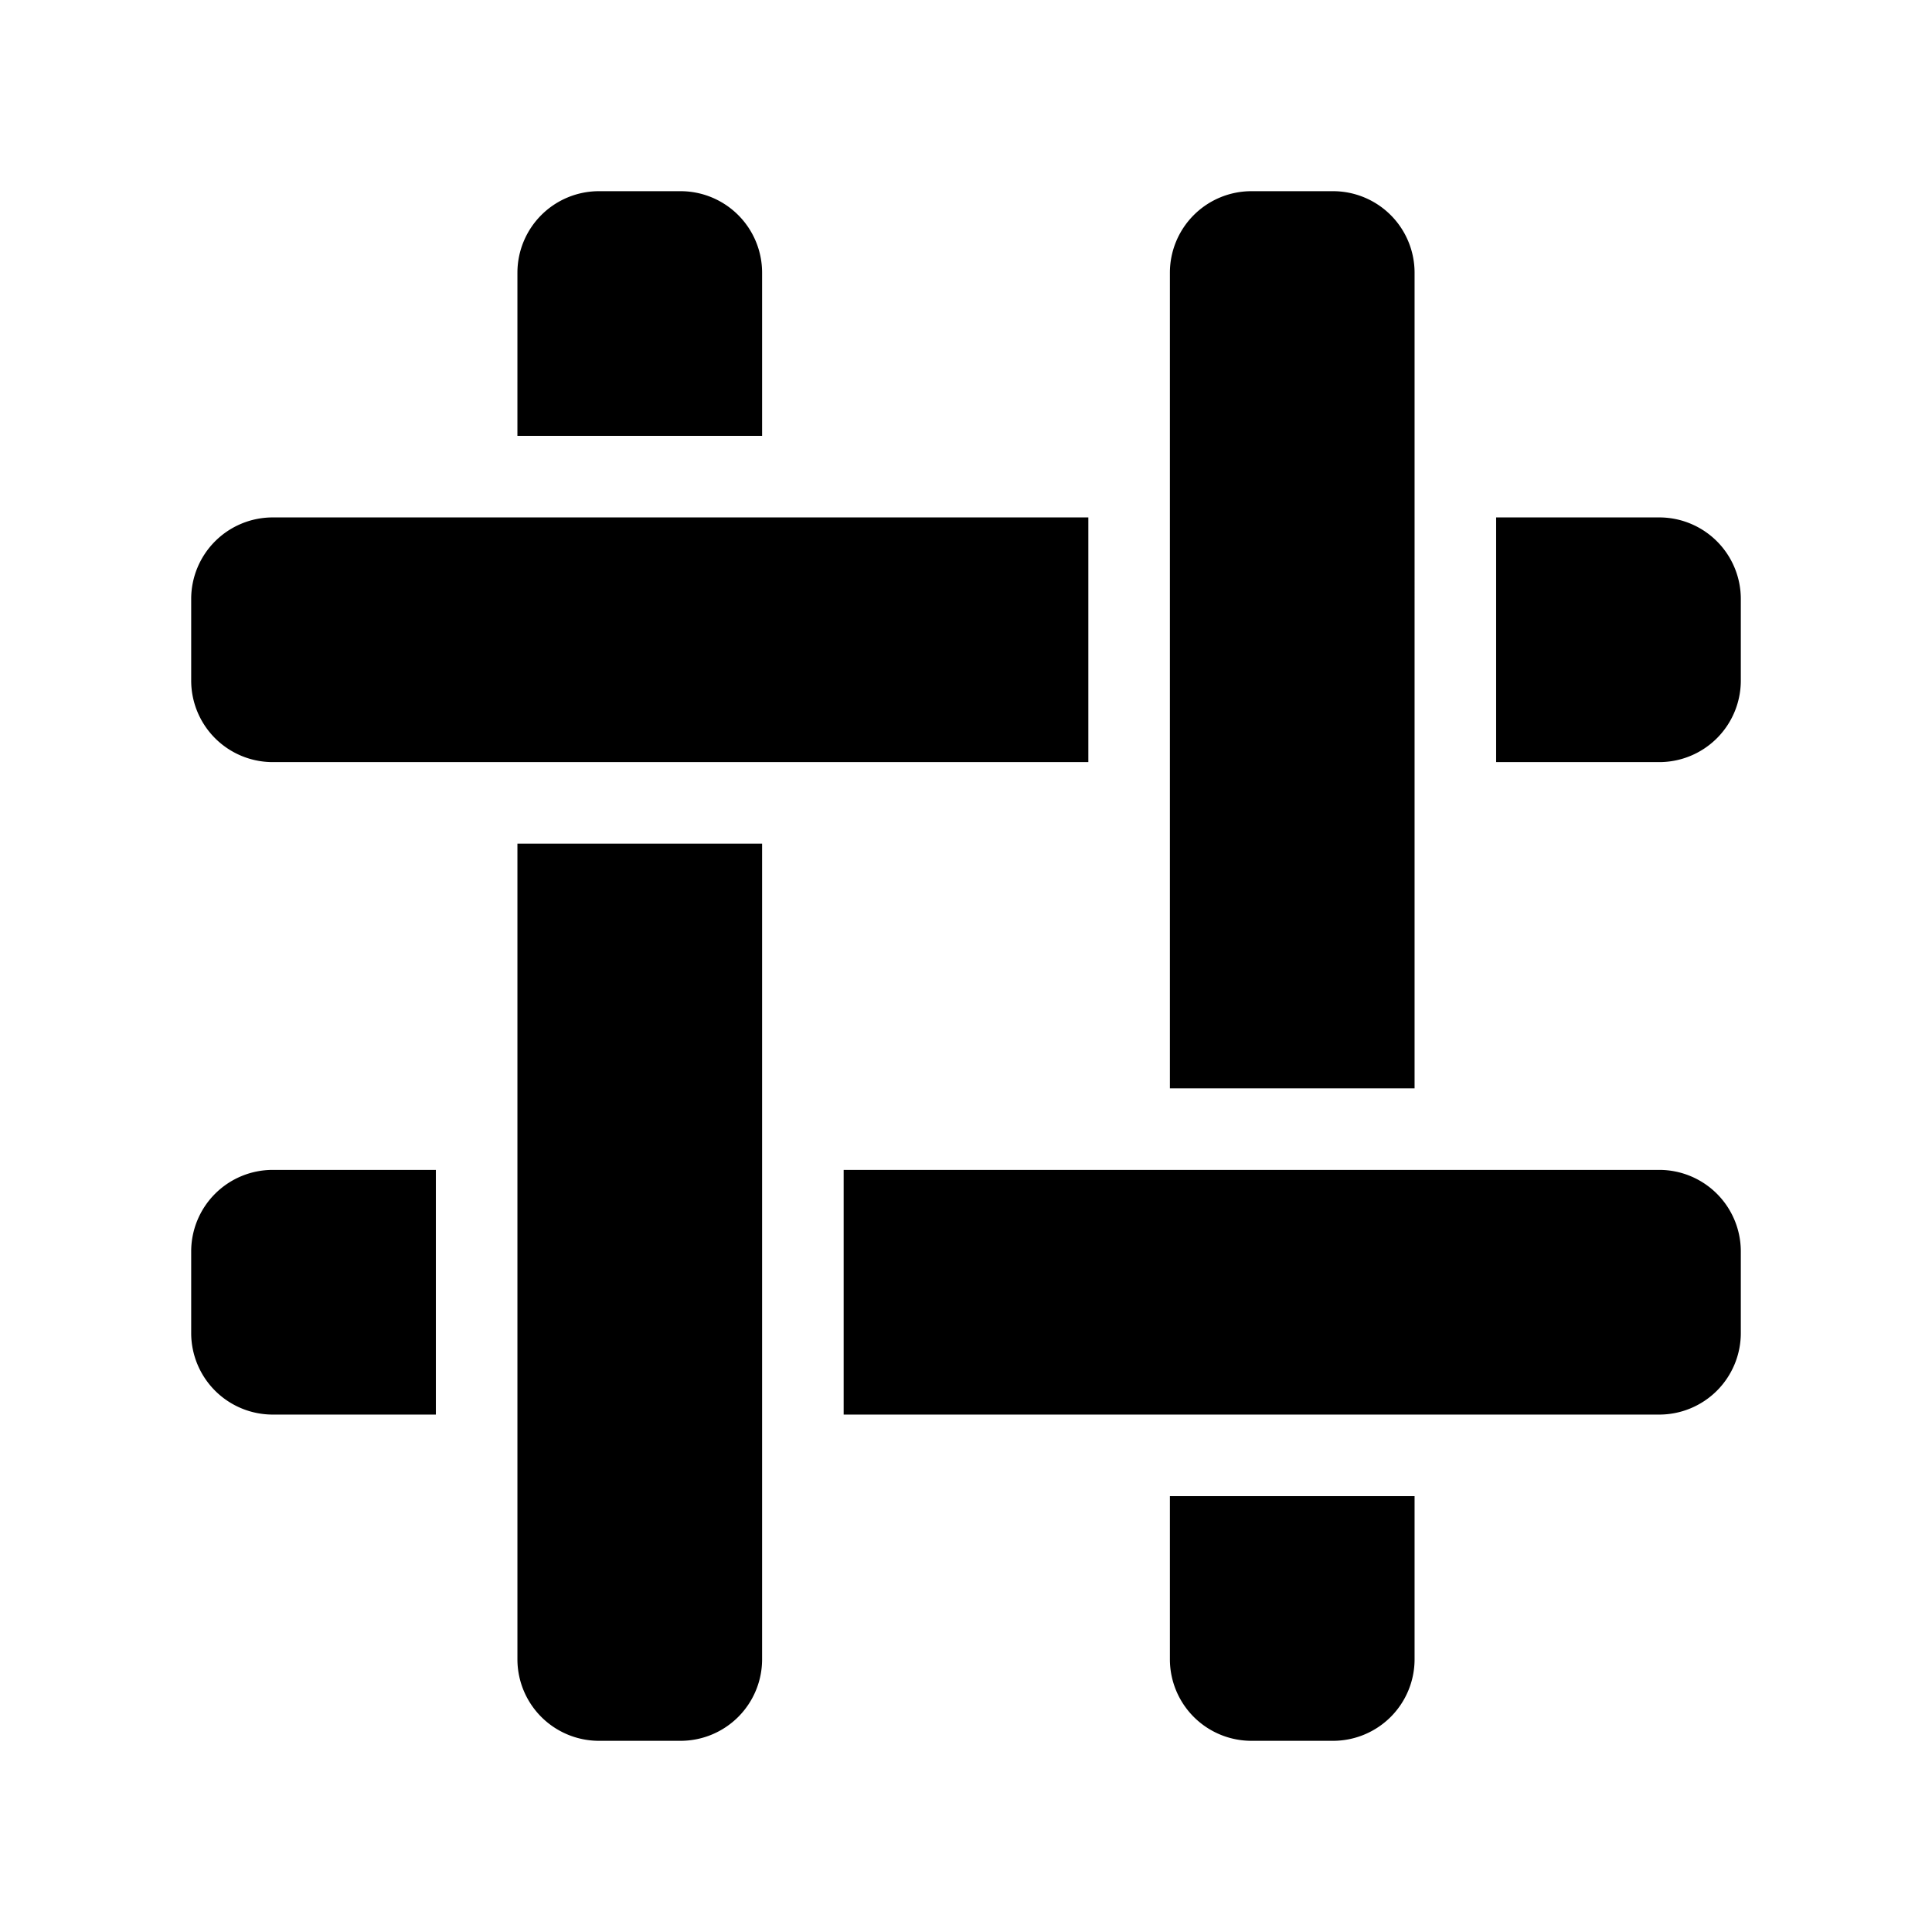 <svg xmlns="http://www.w3.org/2000/svg" viewBox="0 0 192 192"><path d="M51.421 83.842h24.316v81.053A8.105 8.105 0 0 1 67.632 173h-8.106a8.105 8.105 0 0 1-8.105-8.105zm0-56.737A8.105 8.105 0 0 1 59.526 19h8.106a8.105 8.105 0 0 1 8.105 8.105v16.211H51.42zm89.158 81.053h-24.316V27.105A8.105 8.105 0 0 1 124.368 19h8.106a8.105 8.105 0 0 1 8.105 8.105zm0 56.737a8.105 8.105 0 0 1-8.105 8.105h-8.106a8.105 8.105 0 0 1-8.105-8.105v-16.211h24.316zm-56.737-24.316v-24.316h81.053a8.105 8.105 0 0 1 8.105 8.105v8.106a8.105 8.105 0 0 1-8.105 8.105zm-56.737 0A8.105 8.105 0 0 1 19 132.474v-8.106a8.105 8.105 0 0 1 8.105-8.105h16.211v24.316zm81.053-89.158v24.316H27.105A8.105 8.105 0 0 1 19 67.632v-8.106a8.105 8.105 0 0 1 8.105-8.105zm56.737 0A8.105 8.105 0 0 1 173 59.526v8.106a8.105 8.105 0 0 1-8.105 8.105h-16.211V51.42z"/></svg>